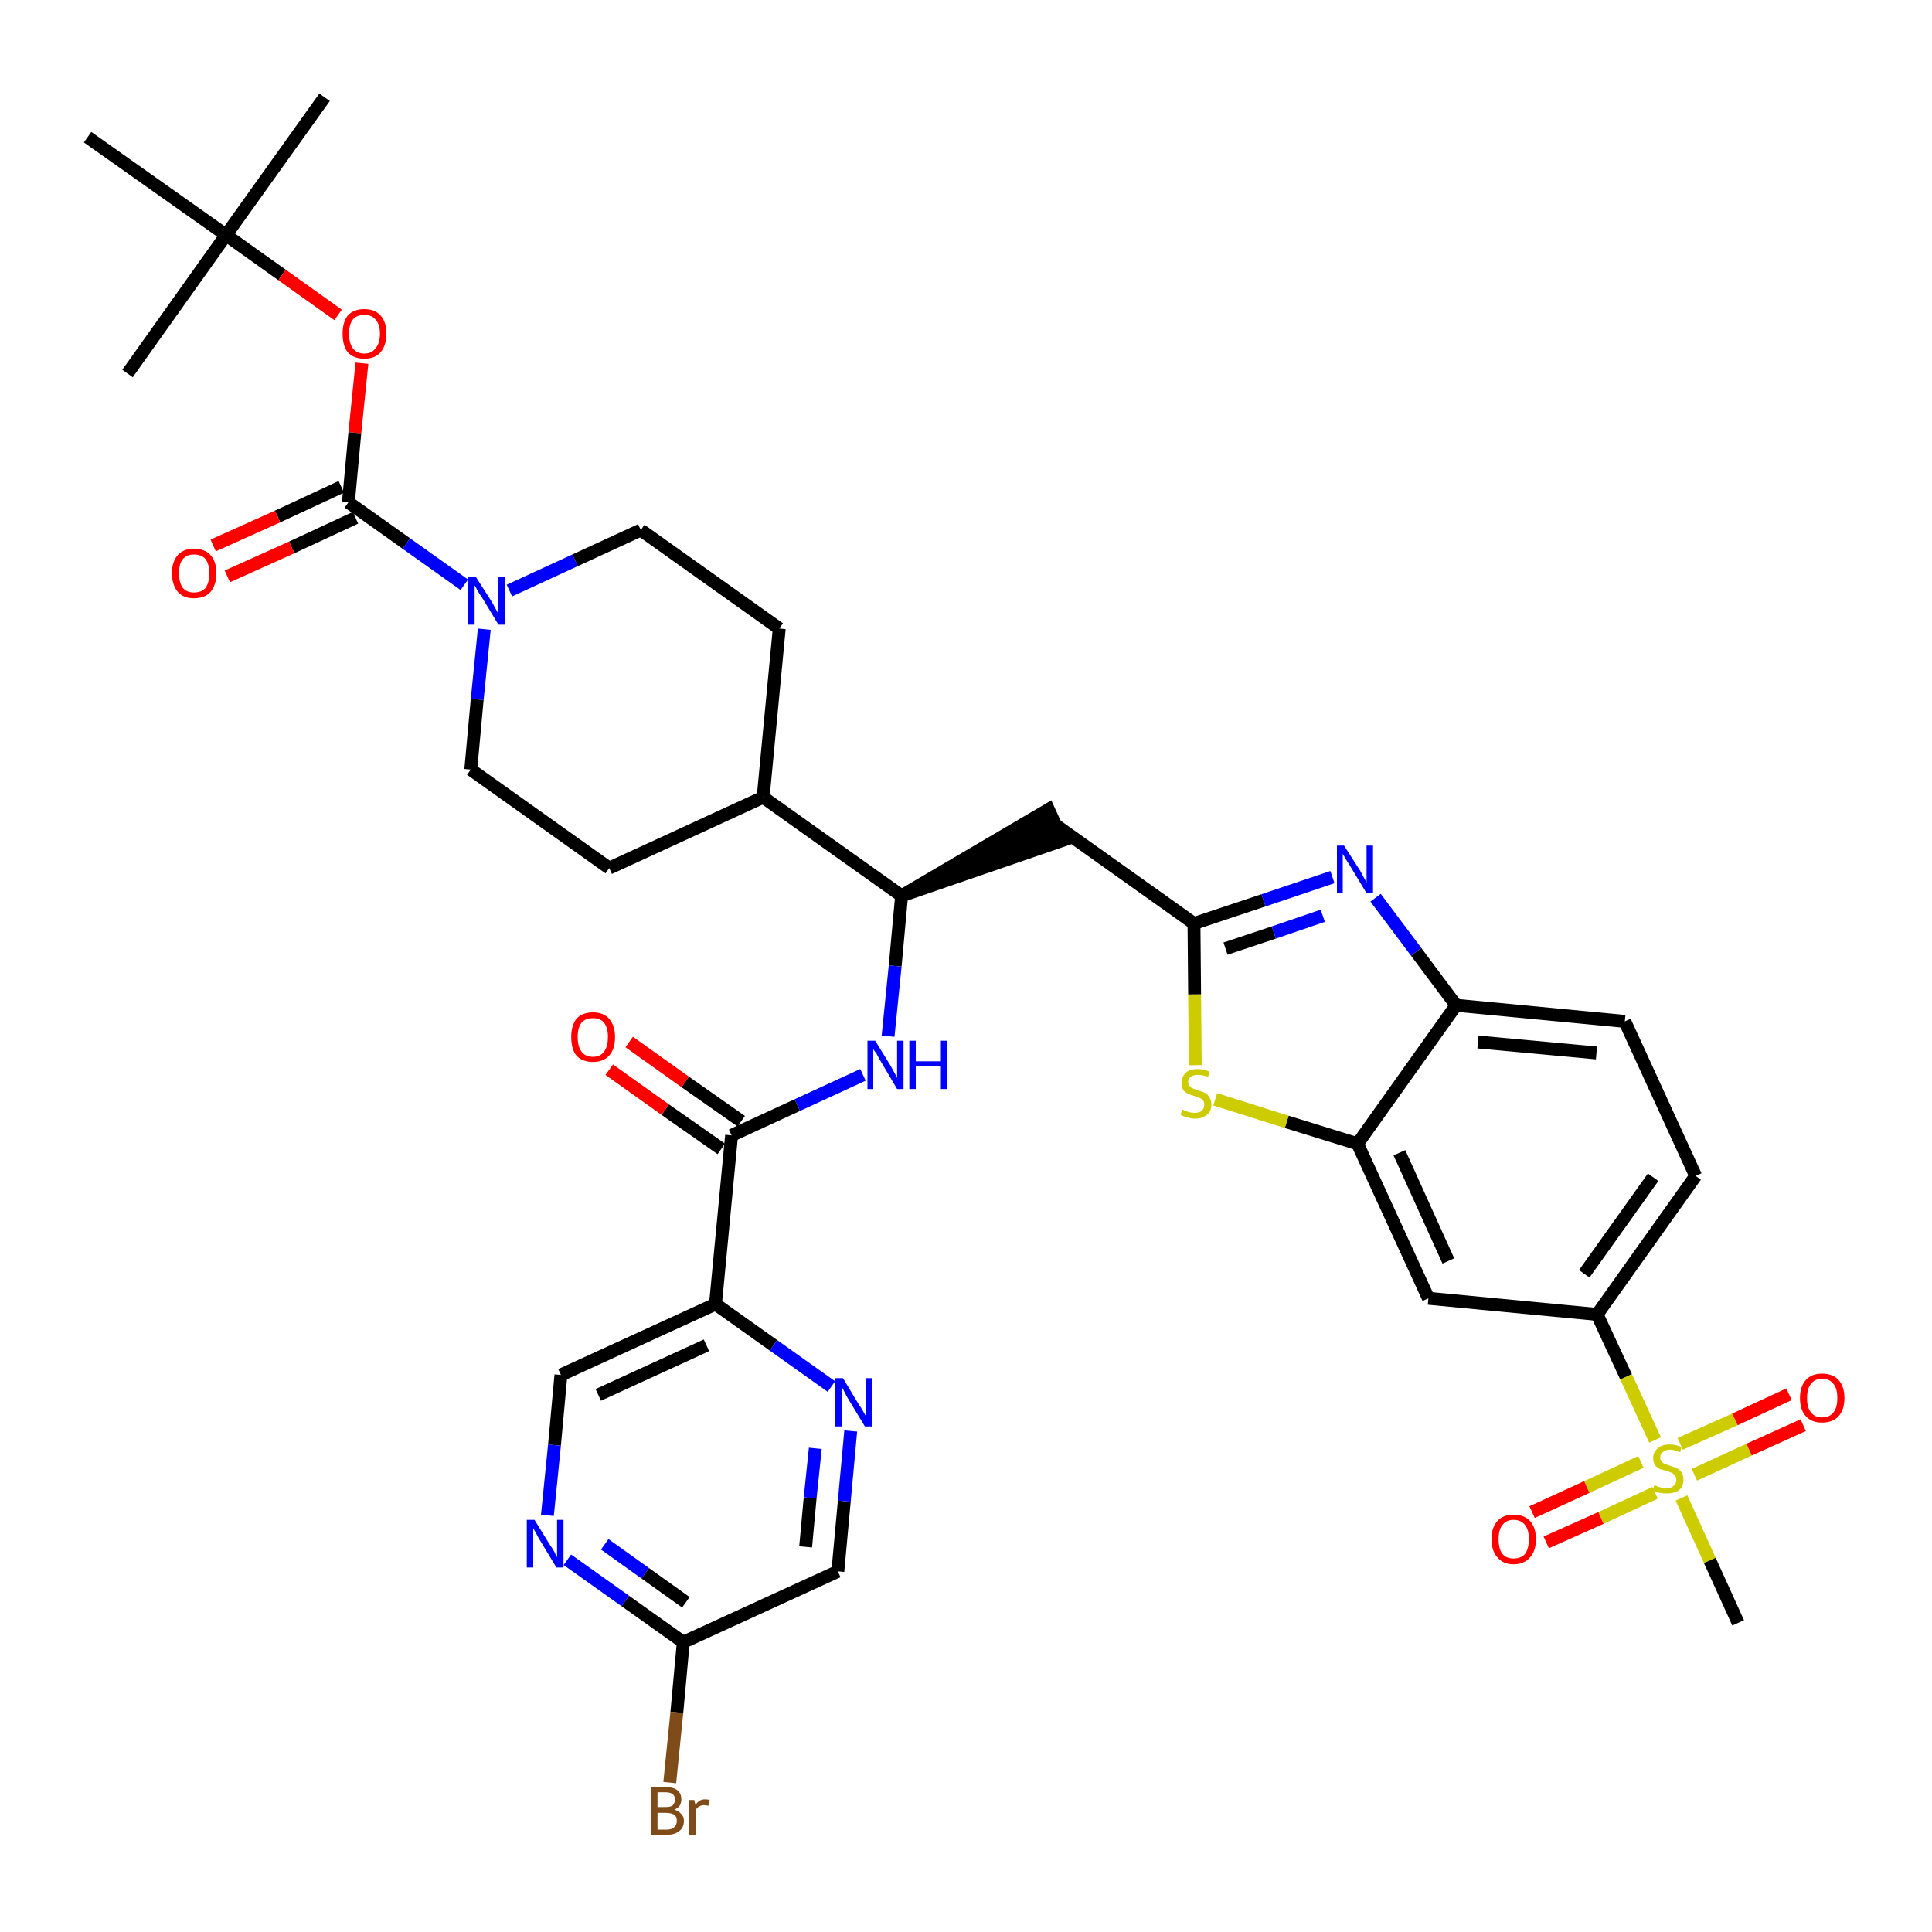 <?xml version='1.0' encoding='iso-8859-1'?>
<svg version='1.1' baseProfile='full'
              xmlns='http://www.w3.org/2000/svg'
                      xmlns:rdkit='http://www.rdkit.org/xml'
                      xmlns:xlink='http://www.w3.org/1999/xlink'
                  xml:space='preserve'
width='300px' height='300px' viewBox='0 0 300 300'>
<!-- END OF HEADER -->
<path class='bond-0 atom-0 atom-1' d='M 50.4,15.1 L 35.1,36.5' style='fill:none;fill-rule:evenodd;stroke:#000000;stroke-width:2.0px;stroke-linecap:butt;stroke-linejoin:miter;stroke-opacity:1' />
<path class='bond-1 atom-1 atom-2' d='M 35.1,36.5 L 19.8,58.0' style='fill:none;fill-rule:evenodd;stroke:#000000;stroke-width:2.0px;stroke-linecap:butt;stroke-linejoin:miter;stroke-opacity:1' />
<path class='bond-2 atom-1 atom-3' d='M 35.1,36.5 L 13.6,21.3' style='fill:none;fill-rule:evenodd;stroke:#000000;stroke-width:2.0px;stroke-linecap:butt;stroke-linejoin:miter;stroke-opacity:1' />
<path class='bond-3 atom-1 atom-4' d='M 35.1,36.5 L 43.8,42.7' style='fill:none;fill-rule:evenodd;stroke:#000000;stroke-width:2.0px;stroke-linecap:butt;stroke-linejoin:miter;stroke-opacity:1' />
<path class='bond-3 atom-1 atom-4' d='M 43.8,42.7 L 52.5,48.9' style='fill:none;fill-rule:evenodd;stroke:#FF0000;stroke-width:2.0px;stroke-linecap:butt;stroke-linejoin:miter;stroke-opacity:1' />
<path class='bond-4 atom-4 atom-5' d='M 56.2,56.4 L 55.1,67.2' style='fill:none;fill-rule:evenodd;stroke:#FF0000;stroke-width:2.0px;stroke-linecap:butt;stroke-linejoin:miter;stroke-opacity:1' />
<path class='bond-4 atom-4 atom-5' d='M 55.1,67.2 L 54.1,78.0' style='fill:none;fill-rule:evenodd;stroke:#000000;stroke-width:2.0px;stroke-linecap:butt;stroke-linejoin:miter;stroke-opacity:1' />
<path class='bond-5 atom-5 atom-6' d='M 53.0,75.6 L 43.1,80.2' style='fill:none;fill-rule:evenodd;stroke:#000000;stroke-width:2.0px;stroke-linecap:butt;stroke-linejoin:miter;stroke-opacity:1' />
<path class='bond-5 atom-5 atom-6' d='M 43.1,80.2 L 33.1,84.7' style='fill:none;fill-rule:evenodd;stroke:#FF0000;stroke-width:2.0px;stroke-linecap:butt;stroke-linejoin:miter;stroke-opacity:1' />
<path class='bond-5 atom-5 atom-6' d='M 55.2,80.4 L 45.3,85.0' style='fill:none;fill-rule:evenodd;stroke:#000000;stroke-width:2.0px;stroke-linecap:butt;stroke-linejoin:miter;stroke-opacity:1' />
<path class='bond-5 atom-5 atom-6' d='M 45.3,85.0 L 35.3,89.5' style='fill:none;fill-rule:evenodd;stroke:#FF0000;stroke-width:2.0px;stroke-linecap:butt;stroke-linejoin:miter;stroke-opacity:1' />
<path class='bond-6 atom-5 atom-7' d='M 54.1,78.0 L 63.1,84.4' style='fill:none;fill-rule:evenodd;stroke:#000000;stroke-width:2.0px;stroke-linecap:butt;stroke-linejoin:miter;stroke-opacity:1' />
<path class='bond-6 atom-5 atom-7' d='M 63.1,84.4 L 72.1,90.8' style='fill:none;fill-rule:evenodd;stroke:#0000FF;stroke-width:2.0px;stroke-linecap:butt;stroke-linejoin:miter;stroke-opacity:1' />
<path class='bond-7 atom-7 atom-8' d='M 79.1,91.7 L 89.3,87.0' style='fill:none;fill-rule:evenodd;stroke:#0000FF;stroke-width:2.0px;stroke-linecap:butt;stroke-linejoin:miter;stroke-opacity:1' />
<path class='bond-7 atom-7 atom-8' d='M 89.3,87.0 L 99.5,82.3' style='fill:none;fill-rule:evenodd;stroke:#000000;stroke-width:2.0px;stroke-linecap:butt;stroke-linejoin:miter;stroke-opacity:1' />
<path class='bond-37 atom-37 atom-7' d='M 73.1,119.5 L 74.1,108.6' style='fill:none;fill-rule:evenodd;stroke:#000000;stroke-width:2.0px;stroke-linecap:butt;stroke-linejoin:miter;stroke-opacity:1' />
<path class='bond-37 atom-37 atom-7' d='M 74.1,108.6 L 75.2,97.7' style='fill:none;fill-rule:evenodd;stroke:#0000FF;stroke-width:2.0px;stroke-linecap:butt;stroke-linejoin:miter;stroke-opacity:1' />
<path class='bond-8 atom-8 atom-9' d='M 99.5,82.3 L 121.0,97.6' style='fill:none;fill-rule:evenodd;stroke:#000000;stroke-width:2.0px;stroke-linecap:butt;stroke-linejoin:miter;stroke-opacity:1' />
<path class='bond-9 atom-9 atom-10' d='M 121.0,97.6 L 118.5,123.8' style='fill:none;fill-rule:evenodd;stroke:#000000;stroke-width:2.0px;stroke-linecap:butt;stroke-linejoin:miter;stroke-opacity:1' />
<path class='bond-10 atom-10 atom-11' d='M 118.5,123.8 L 140.0,139.1' style='fill:none;fill-rule:evenodd;stroke:#000000;stroke-width:2.0px;stroke-linecap:butt;stroke-linejoin:miter;stroke-opacity:1' />
<path class='bond-35 atom-10 atom-36' d='M 118.5,123.8 L 94.6,134.8' style='fill:none;fill-rule:evenodd;stroke:#000000;stroke-width:2.0px;stroke-linecap:butt;stroke-linejoin:miter;stroke-opacity:1' />
<path class='bond-11 atom-11 atom-12' d='M 140.0,139.1 L 165.0,130.5 L 162.8,125.7 Z' style='fill:#000000;fill-rule:evenodd;fill-opacity:1;stroke:#000000;stroke-width:2.0px;stroke-linecap:butt;stroke-linejoin:miter;stroke-opacity:1;' />
<path class='bond-25 atom-11 atom-26' d='M 140.0,139.1 L 139.0,150.0' style='fill:none;fill-rule:evenodd;stroke:#000000;stroke-width:2.0px;stroke-linecap:butt;stroke-linejoin:miter;stroke-opacity:1' />
<path class='bond-25 atom-11 atom-26' d='M 139.0,150.0 L 137.9,160.9' style='fill:none;fill-rule:evenodd;stroke:#0000FF;stroke-width:2.0px;stroke-linecap:butt;stroke-linejoin:miter;stroke-opacity:1' />
<path class='bond-12 atom-12 atom-13' d='M 163.9,128.1 L 185.4,143.4' style='fill:none;fill-rule:evenodd;stroke:#000000;stroke-width:2.0px;stroke-linecap:butt;stroke-linejoin:miter;stroke-opacity:1' />
<path class='bond-13 atom-13 atom-14' d='M 185.4,143.4 L 196.2,139.8' style='fill:none;fill-rule:evenodd;stroke:#000000;stroke-width:2.0px;stroke-linecap:butt;stroke-linejoin:miter;stroke-opacity:1' />
<path class='bond-13 atom-13 atom-14' d='M 196.2,139.8 L 206.9,136.2' style='fill:none;fill-rule:evenodd;stroke:#0000FF;stroke-width:2.0px;stroke-linecap:butt;stroke-linejoin:miter;stroke-opacity:1' />
<path class='bond-13 atom-13 atom-14' d='M 190.3,147.3 L 197.8,144.8' style='fill:none;fill-rule:evenodd;stroke:#000000;stroke-width:2.0px;stroke-linecap:butt;stroke-linejoin:miter;stroke-opacity:1' />
<path class='bond-13 atom-13 atom-14' d='M 197.8,144.8 L 205.4,142.2' style='fill:none;fill-rule:evenodd;stroke:#0000FF;stroke-width:2.0px;stroke-linecap:butt;stroke-linejoin:miter;stroke-opacity:1' />
<path class='bond-38 atom-25 atom-13' d='M 185.6,165.4 L 185.5,154.4' style='fill:none;fill-rule:evenodd;stroke:#CCCC00;stroke-width:2.0px;stroke-linecap:butt;stroke-linejoin:miter;stroke-opacity:1' />
<path class='bond-38 atom-25 atom-13' d='M 185.5,154.4 L 185.4,143.4' style='fill:none;fill-rule:evenodd;stroke:#000000;stroke-width:2.0px;stroke-linecap:butt;stroke-linejoin:miter;stroke-opacity:1' />
<path class='bond-14 atom-14 atom-15' d='M 213.6,139.4 L 219.9,147.8' style='fill:none;fill-rule:evenodd;stroke:#0000FF;stroke-width:2.0px;stroke-linecap:butt;stroke-linejoin:miter;stroke-opacity:1' />
<path class='bond-14 atom-14 atom-15' d='M 219.9,147.8 L 226.1,156.1' style='fill:none;fill-rule:evenodd;stroke:#000000;stroke-width:2.0px;stroke-linecap:butt;stroke-linejoin:miter;stroke-opacity:1' />
<path class='bond-15 atom-15 atom-16' d='M 226.1,156.1 L 252.3,158.6' style='fill:none;fill-rule:evenodd;stroke:#000000;stroke-width:2.0px;stroke-linecap:butt;stroke-linejoin:miter;stroke-opacity:1' />
<path class='bond-15 atom-15 atom-16' d='M 229.5,161.8 L 247.9,163.5' style='fill:none;fill-rule:evenodd;stroke:#000000;stroke-width:2.0px;stroke-linecap:butt;stroke-linejoin:miter;stroke-opacity:1' />
<path class='bond-40 atom-24 atom-15' d='M 210.8,177.6 L 226.1,156.1' style='fill:none;fill-rule:evenodd;stroke:#000000;stroke-width:2.0px;stroke-linecap:butt;stroke-linejoin:miter;stroke-opacity:1' />
<path class='bond-16 atom-16 atom-17' d='M 252.3,158.6 L 263.3,182.6' style='fill:none;fill-rule:evenodd;stroke:#000000;stroke-width:2.0px;stroke-linecap:butt;stroke-linejoin:miter;stroke-opacity:1' />
<path class='bond-17 atom-17 atom-18' d='M 263.3,182.6 L 248.0,204.1' style='fill:none;fill-rule:evenodd;stroke:#000000;stroke-width:2.0px;stroke-linecap:butt;stroke-linejoin:miter;stroke-opacity:1' />
<path class='bond-17 atom-17 atom-18' d='M 256.7,182.8 L 246.0,197.8' style='fill:none;fill-rule:evenodd;stroke:#000000;stroke-width:2.0px;stroke-linecap:butt;stroke-linejoin:miter;stroke-opacity:1' />
<path class='bond-18 atom-18 atom-19' d='M 248.0,204.1 L 252.5,213.8' style='fill:none;fill-rule:evenodd;stroke:#000000;stroke-width:2.0px;stroke-linecap:butt;stroke-linejoin:miter;stroke-opacity:1' />
<path class='bond-18 atom-18 atom-19' d='M 252.5,213.8 L 257.0,223.6' style='fill:none;fill-rule:evenodd;stroke:#CCCC00;stroke-width:2.0px;stroke-linecap:butt;stroke-linejoin:miter;stroke-opacity:1' />
<path class='bond-22 atom-18 atom-23' d='M 248.0,204.1 L 221.8,201.6' style='fill:none;fill-rule:evenodd;stroke:#000000;stroke-width:2.0px;stroke-linecap:butt;stroke-linejoin:miter;stroke-opacity:1' />
<path class='bond-19 atom-19 atom-20' d='M 261.1,232.6 L 265.5,242.3' style='fill:none;fill-rule:evenodd;stroke:#CCCC00;stroke-width:2.0px;stroke-linecap:butt;stroke-linejoin:miter;stroke-opacity:1' />
<path class='bond-19 atom-19 atom-20' d='M 265.5,242.3 L 269.9,252.0' style='fill:none;fill-rule:evenodd;stroke:#000000;stroke-width:2.0px;stroke-linecap:butt;stroke-linejoin:miter;stroke-opacity:1' />
<path class='bond-20 atom-19 atom-21' d='M 263.1,229.0 L 271.6,225.1' style='fill:none;fill-rule:evenodd;stroke:#CCCC00;stroke-width:2.0px;stroke-linecap:butt;stroke-linejoin:miter;stroke-opacity:1' />
<path class='bond-20 atom-19 atom-21' d='M 271.6,225.1 L 280.0,221.3' style='fill:none;fill-rule:evenodd;stroke:#FF0000;stroke-width:2.0px;stroke-linecap:butt;stroke-linejoin:miter;stroke-opacity:1' />
<path class='bond-20 atom-19 atom-21' d='M 260.9,224.2 L 269.4,220.4' style='fill:none;fill-rule:evenodd;stroke:#CCCC00;stroke-width:2.0px;stroke-linecap:butt;stroke-linejoin:miter;stroke-opacity:1' />
<path class='bond-20 atom-19 atom-21' d='M 269.4,220.4 L 277.8,216.5' style='fill:none;fill-rule:evenodd;stroke:#FF0000;stroke-width:2.0px;stroke-linecap:butt;stroke-linejoin:miter;stroke-opacity:1' />
<path class='bond-21 atom-19 atom-22' d='M 254.8,227.0 L 246.4,230.9' style='fill:none;fill-rule:evenodd;stroke:#CCCC00;stroke-width:2.0px;stroke-linecap:butt;stroke-linejoin:miter;stroke-opacity:1' />
<path class='bond-21 atom-19 atom-22' d='M 246.4,230.9 L 237.9,234.8' style='fill:none;fill-rule:evenodd;stroke:#FF0000;stroke-width:2.0px;stroke-linecap:butt;stroke-linejoin:miter;stroke-opacity:1' />
<path class='bond-21 atom-19 atom-22' d='M 257.0,231.8 L 248.6,235.7' style='fill:none;fill-rule:evenodd;stroke:#CCCC00;stroke-width:2.0px;stroke-linecap:butt;stroke-linejoin:miter;stroke-opacity:1' />
<path class='bond-21 atom-19 atom-22' d='M 248.6,235.7 L 240.1,239.5' style='fill:none;fill-rule:evenodd;stroke:#FF0000;stroke-width:2.0px;stroke-linecap:butt;stroke-linejoin:miter;stroke-opacity:1' />
<path class='bond-23 atom-23 atom-24' d='M 221.8,201.6 L 210.8,177.6' style='fill:none;fill-rule:evenodd;stroke:#000000;stroke-width:2.0px;stroke-linecap:butt;stroke-linejoin:miter;stroke-opacity:1' />
<path class='bond-23 atom-23 atom-24' d='M 224.9,195.8 L 217.3,179.0' style='fill:none;fill-rule:evenodd;stroke:#000000;stroke-width:2.0px;stroke-linecap:butt;stroke-linejoin:miter;stroke-opacity:1' />
<path class='bond-24 atom-24 atom-25' d='M 210.8,177.6 L 199.8,174.2' style='fill:none;fill-rule:evenodd;stroke:#000000;stroke-width:2.0px;stroke-linecap:butt;stroke-linejoin:miter;stroke-opacity:1' />
<path class='bond-24 atom-24 atom-25' d='M 199.8,174.2 L 188.7,170.7' style='fill:none;fill-rule:evenodd;stroke:#CCCC00;stroke-width:2.0px;stroke-linecap:butt;stroke-linejoin:miter;stroke-opacity:1' />
<path class='bond-26 atom-26 atom-27' d='M 134.0,166.9 L 123.8,171.6' style='fill:none;fill-rule:evenodd;stroke:#0000FF;stroke-width:2.0px;stroke-linecap:butt;stroke-linejoin:miter;stroke-opacity:1' />
<path class='bond-26 atom-26 atom-27' d='M 123.8,171.6 L 113.6,176.3' style='fill:none;fill-rule:evenodd;stroke:#000000;stroke-width:2.0px;stroke-linecap:butt;stroke-linejoin:miter;stroke-opacity:1' />
<path class='bond-27 atom-27 atom-28' d='M 115.1,174.1 L 106.4,168.0' style='fill:none;fill-rule:evenodd;stroke:#000000;stroke-width:2.0px;stroke-linecap:butt;stroke-linejoin:miter;stroke-opacity:1' />
<path class='bond-27 atom-27 atom-28' d='M 106.4,168.0 L 97.7,161.8' style='fill:none;fill-rule:evenodd;stroke:#FF0000;stroke-width:2.0px;stroke-linecap:butt;stroke-linejoin:miter;stroke-opacity:1' />
<path class='bond-27 atom-27 atom-28' d='M 112.0,178.4 L 103.3,172.3' style='fill:none;fill-rule:evenodd;stroke:#000000;stroke-width:2.0px;stroke-linecap:butt;stroke-linejoin:miter;stroke-opacity:1' />
<path class='bond-27 atom-27 atom-28' d='M 103.3,172.3 L 94.6,166.1' style='fill:none;fill-rule:evenodd;stroke:#FF0000;stroke-width:2.0px;stroke-linecap:butt;stroke-linejoin:miter;stroke-opacity:1' />
<path class='bond-28 atom-27 atom-29' d='M 113.6,176.3 L 111.1,202.5' style='fill:none;fill-rule:evenodd;stroke:#000000;stroke-width:2.0px;stroke-linecap:butt;stroke-linejoin:miter;stroke-opacity:1' />
<path class='bond-29 atom-29 atom-30' d='M 111.1,202.5 L 87.1,213.5' style='fill:none;fill-rule:evenodd;stroke:#000000;stroke-width:2.0px;stroke-linecap:butt;stroke-linejoin:miter;stroke-opacity:1' />
<path class='bond-29 atom-29 atom-30' d='M 109.7,208.9 L 92.9,216.6' style='fill:none;fill-rule:evenodd;stroke:#000000;stroke-width:2.0px;stroke-linecap:butt;stroke-linejoin:miter;stroke-opacity:1' />
<path class='bond-39 atom-35 atom-29' d='M 129.1,215.3 L 120.1,208.9' style='fill:none;fill-rule:evenodd;stroke:#0000FF;stroke-width:2.0px;stroke-linecap:butt;stroke-linejoin:miter;stroke-opacity:1' />
<path class='bond-39 atom-35 atom-29' d='M 120.1,208.9 L 111.1,202.5' style='fill:none;fill-rule:evenodd;stroke:#000000;stroke-width:2.0px;stroke-linecap:butt;stroke-linejoin:miter;stroke-opacity:1' />
<path class='bond-30 atom-30 atom-31' d='M 87.1,213.5 L 86.1,224.4' style='fill:none;fill-rule:evenodd;stroke:#000000;stroke-width:2.0px;stroke-linecap:butt;stroke-linejoin:miter;stroke-opacity:1' />
<path class='bond-30 atom-30 atom-31' d='M 86.1,224.4 L 85.0,235.3' style='fill:none;fill-rule:evenodd;stroke:#0000FF;stroke-width:2.0px;stroke-linecap:butt;stroke-linejoin:miter;stroke-opacity:1' />
<path class='bond-31 atom-31 atom-32' d='M 88.1,242.2 L 97.1,248.6' style='fill:none;fill-rule:evenodd;stroke:#0000FF;stroke-width:2.0px;stroke-linecap:butt;stroke-linejoin:miter;stroke-opacity:1' />
<path class='bond-31 atom-31 atom-32' d='M 97.1,248.6 L 106.1,255.0' style='fill:none;fill-rule:evenodd;stroke:#000000;stroke-width:2.0px;stroke-linecap:butt;stroke-linejoin:miter;stroke-opacity:1' />
<path class='bond-31 atom-31 atom-32' d='M 93.9,239.8 L 100.2,244.3' style='fill:none;fill-rule:evenodd;stroke:#0000FF;stroke-width:2.0px;stroke-linecap:butt;stroke-linejoin:miter;stroke-opacity:1' />
<path class='bond-31 atom-31 atom-32' d='M 100.2,244.3 L 106.5,248.8' style='fill:none;fill-rule:evenodd;stroke:#000000;stroke-width:2.0px;stroke-linecap:butt;stroke-linejoin:miter;stroke-opacity:1' />
<path class='bond-32 atom-32 atom-33' d='M 106.1,255.0 L 105.1,265.9' style='fill:none;fill-rule:evenodd;stroke:#000000;stroke-width:2.0px;stroke-linecap:butt;stroke-linejoin:miter;stroke-opacity:1' />
<path class='bond-32 atom-32 atom-33' d='M 105.1,265.9 L 104.0,276.8' style='fill:none;fill-rule:evenodd;stroke:#7F4C19;stroke-width:2.0px;stroke-linecap:butt;stroke-linejoin:miter;stroke-opacity:1' />
<path class='bond-33 atom-32 atom-34' d='M 106.1,255.0 L 130.1,244.0' style='fill:none;fill-rule:evenodd;stroke:#000000;stroke-width:2.0px;stroke-linecap:butt;stroke-linejoin:miter;stroke-opacity:1' />
<path class='bond-34 atom-34 atom-35' d='M 130.1,244.0 L 131.1,233.1' style='fill:none;fill-rule:evenodd;stroke:#000000;stroke-width:2.0px;stroke-linecap:butt;stroke-linejoin:miter;stroke-opacity:1' />
<path class='bond-34 atom-34 atom-35' d='M 131.1,233.1 L 132.1,222.2' style='fill:none;fill-rule:evenodd;stroke:#0000FF;stroke-width:2.0px;stroke-linecap:butt;stroke-linejoin:miter;stroke-opacity:1' />
<path class='bond-34 atom-34 atom-35' d='M 125.1,240.2 L 125.8,232.6' style='fill:none;fill-rule:evenodd;stroke:#000000;stroke-width:2.0px;stroke-linecap:butt;stroke-linejoin:miter;stroke-opacity:1' />
<path class='bond-34 atom-34 atom-35' d='M 125.8,232.6 L 126.6,224.9' style='fill:none;fill-rule:evenodd;stroke:#0000FF;stroke-width:2.0px;stroke-linecap:butt;stroke-linejoin:miter;stroke-opacity:1' />
<path class='bond-36 atom-36 atom-37' d='M 94.6,134.8 L 73.1,119.5' style='fill:none;fill-rule:evenodd;stroke:#000000;stroke-width:2.0px;stroke-linecap:butt;stroke-linejoin:miter;stroke-opacity:1' />
<path  class='atom-4' d='M 53.2 51.8
Q 53.2 50.0, 54.0 49.0
Q 54.9 48.0, 56.6 48.0
Q 58.2 48.0, 59.1 49.0
Q 60.0 50.0, 60.0 51.8
Q 60.0 53.6, 59.1 54.7
Q 58.2 55.7, 56.6 55.7
Q 54.9 55.7, 54.0 54.7
Q 53.2 53.7, 53.2 51.8
M 56.6 54.9
Q 57.7 54.9, 58.3 54.1
Q 59.0 53.3, 59.0 51.8
Q 59.0 50.4, 58.3 49.6
Q 57.7 48.9, 56.6 48.9
Q 55.4 48.9, 54.8 49.6
Q 54.2 50.4, 54.2 51.8
Q 54.2 53.3, 54.8 54.1
Q 55.4 54.9, 56.6 54.9
' fill='#FF0000'/>
<path  class='atom-6' d='M 26.7 89.0
Q 26.7 87.2, 27.6 86.2
Q 28.5 85.2, 30.1 85.2
Q 31.8 85.2, 32.7 86.2
Q 33.6 87.2, 33.6 89.0
Q 33.6 90.8, 32.7 91.9
Q 31.8 92.9, 30.1 92.9
Q 28.5 92.9, 27.6 91.9
Q 26.7 90.8, 26.7 89.0
M 30.1 92.0
Q 31.3 92.0, 31.9 91.3
Q 32.5 90.5, 32.5 89.0
Q 32.5 87.6, 31.9 86.8
Q 31.3 86.1, 30.1 86.1
Q 29.0 86.1, 28.4 86.8
Q 27.8 87.5, 27.8 89.0
Q 27.8 90.5, 28.4 91.3
Q 29.0 92.0, 30.1 92.0
' fill='#FF0000'/>
<path  class='atom-7' d='M 73.9 89.6
L 76.4 93.5
Q 76.6 93.9, 77.0 94.6
Q 77.4 95.3, 77.4 95.4
L 77.4 89.6
L 78.4 89.6
L 78.4 97.0
L 77.4 97.0
L 74.8 92.7
Q 74.4 92.2, 74.1 91.6
Q 73.8 91.0, 73.7 90.9
L 73.7 97.0
L 72.7 97.0
L 72.7 89.6
L 73.9 89.6
' fill='#0000FF'/>
<path  class='atom-14' d='M 208.7 131.3
L 211.2 135.2
Q 211.4 135.6, 211.8 136.3
Q 212.2 137.0, 212.2 137.1
L 212.2 131.3
L 213.2 131.3
L 213.2 138.7
L 212.2 138.7
L 209.6 134.4
Q 209.3 133.9, 208.9 133.3
Q 208.6 132.7, 208.5 132.6
L 208.5 138.7
L 207.6 138.7
L 207.6 131.3
L 208.7 131.3
' fill='#0000FF'/>
<path  class='atom-19' d='M 256.9 230.6
Q 257.0 230.6, 257.3 230.8
Q 257.7 230.9, 258.0 231.0
Q 258.4 231.1, 258.8 231.1
Q 259.5 231.1, 259.9 230.7
Q 260.3 230.4, 260.3 229.8
Q 260.3 229.4, 260.1 229.1
Q 259.9 228.9, 259.6 228.7
Q 259.3 228.6, 258.8 228.4
Q 258.1 228.2, 257.7 228.1
Q 257.3 227.9, 257.0 227.5
Q 256.7 227.1, 256.7 226.4
Q 256.7 225.5, 257.4 224.9
Q 258.0 224.3, 259.3 224.3
Q 260.2 224.3, 261.1 224.7
L 260.9 225.5
Q 260.0 225.1, 259.3 225.1
Q 258.6 225.1, 258.2 225.5
Q 257.8 225.7, 257.8 226.3
Q 257.8 226.7, 258.0 226.9
Q 258.2 227.2, 258.5 227.3
Q 258.8 227.4, 259.3 227.6
Q 260.0 227.8, 260.4 228.0
Q 260.8 228.2, 261.1 228.6
Q 261.4 229.1, 261.4 229.8
Q 261.4 230.8, 260.7 231.4
Q 260.0 231.9, 258.8 231.9
Q 258.2 231.9, 257.7 231.8
Q 257.2 231.7, 256.6 231.4
L 256.9 230.6
' fill='#CCCC00'/>
<path  class='atom-21' d='M 279.5 217.1
Q 279.5 215.3, 280.4 214.3
Q 281.3 213.3, 282.9 213.3
Q 284.6 213.3, 285.5 214.3
Q 286.4 215.3, 286.4 217.1
Q 286.4 218.9, 285.5 219.9
Q 284.6 220.9, 282.9 220.9
Q 281.3 220.9, 280.4 219.9
Q 279.5 218.9, 279.5 217.1
M 282.9 220.1
Q 284.1 220.1, 284.7 219.3
Q 285.3 218.6, 285.3 217.1
Q 285.3 215.6, 284.7 214.9
Q 284.1 214.1, 282.9 214.1
Q 281.8 214.1, 281.2 214.9
Q 280.6 215.6, 280.6 217.1
Q 280.6 218.6, 281.2 219.3
Q 281.8 220.1, 282.9 220.1
' fill='#FF0000'/>
<path  class='atom-22' d='M 231.6 239.0
Q 231.6 237.2, 232.5 236.2
Q 233.4 235.2, 235.0 235.2
Q 236.7 235.2, 237.6 236.2
Q 238.5 237.2, 238.5 239.0
Q 238.5 240.8, 237.6 241.8
Q 236.7 242.9, 235.0 242.9
Q 233.4 242.9, 232.5 241.8
Q 231.6 240.8, 231.6 239.0
M 235.0 242.0
Q 236.2 242.0, 236.8 241.3
Q 237.4 240.5, 237.4 239.0
Q 237.4 237.5, 236.8 236.8
Q 236.2 236.0, 235.0 236.0
Q 233.9 236.0, 233.3 236.8
Q 232.7 237.5, 232.7 239.0
Q 232.7 240.5, 233.3 241.3
Q 233.9 242.0, 235.0 242.0
' fill='#FF0000'/>
<path  class='atom-25' d='M 183.6 172.3
Q 183.7 172.3, 184.0 172.5
Q 184.4 172.6, 184.7 172.7
Q 185.1 172.8, 185.5 172.8
Q 186.2 172.8, 186.6 172.5
Q 187.0 172.1, 187.0 171.5
Q 187.0 171.1, 186.8 170.9
Q 186.6 170.6, 186.3 170.5
Q 186.0 170.3, 185.5 170.2
Q 184.8 170.0, 184.4 169.8
Q 184.0 169.6, 183.7 169.2
Q 183.5 168.8, 183.5 168.1
Q 183.5 167.2, 184.1 166.6
Q 184.7 166.0, 186.0 166.0
Q 186.9 166.0, 187.8 166.4
L 187.6 167.2
Q 186.7 166.9, 186.0 166.9
Q 185.3 166.9, 184.9 167.2
Q 184.5 167.5, 184.5 168.0
Q 184.5 168.4, 184.7 168.6
Q 184.9 168.9, 185.2 169.0
Q 185.5 169.1, 186.0 169.3
Q 186.7 169.5, 187.1 169.7
Q 187.5 169.9, 187.8 170.4
Q 188.1 170.8, 188.1 171.5
Q 188.1 172.6, 187.4 173.1
Q 186.7 173.7, 185.6 173.7
Q 184.9 173.7, 184.4 173.5
Q 183.9 173.4, 183.3 173.1
L 183.6 172.3
' fill='#CCCC00'/>
<path  class='atom-26' d='M 135.9 161.6
L 138.3 165.5
Q 138.5 165.9, 138.9 166.6
Q 139.3 167.3, 139.3 167.4
L 139.3 161.6
L 140.3 161.6
L 140.3 169.1
L 139.3 169.1
L 136.7 164.7
Q 136.4 164.2, 136.1 163.6
Q 135.7 163.1, 135.6 162.9
L 135.6 169.1
L 134.7 169.1
L 134.7 161.6
L 135.9 161.6
' fill='#0000FF'/>
<path  class='atom-26' d='M 141.2 161.6
L 142.2 161.6
L 142.2 164.8
L 146.1 164.8
L 146.1 161.6
L 147.1 161.6
L 147.1 169.1
L 146.1 169.1
L 146.1 165.6
L 142.2 165.6
L 142.2 169.1
L 141.2 169.1
L 141.2 161.6
' fill='#0000FF'/>
<path  class='atom-28' d='M 88.7 161.0
Q 88.7 159.3, 89.5 158.2
Q 90.4 157.2, 92.1 157.2
Q 93.7 157.2, 94.6 158.2
Q 95.5 159.3, 95.5 161.0
Q 95.5 162.9, 94.6 163.9
Q 93.7 164.9, 92.1 164.9
Q 90.4 164.9, 89.5 163.9
Q 88.7 162.9, 88.7 161.0
M 92.1 164.1
Q 93.2 164.1, 93.8 163.3
Q 94.4 162.5, 94.4 161.0
Q 94.4 159.6, 93.8 158.8
Q 93.2 158.1, 92.1 158.1
Q 90.9 158.1, 90.3 158.8
Q 89.7 159.6, 89.7 161.0
Q 89.7 162.5, 90.3 163.3
Q 90.9 164.1, 92.1 164.1
' fill='#FF0000'/>
<path  class='atom-31' d='M 83.0 236.0
L 85.4 239.9
Q 85.7 240.3, 86.1 241.0
Q 86.4 241.7, 86.5 241.8
L 86.5 236.0
L 87.5 236.0
L 87.5 243.4
L 86.4 243.4
L 83.8 239.1
Q 83.5 238.6, 83.2 238.0
Q 82.9 237.5, 82.8 237.3
L 82.8 243.4
L 81.8 243.4
L 81.8 236.0
L 83.0 236.0
' fill='#0000FF'/>
<path  class='atom-33' d='M 104.7 281.0
Q 105.4 281.2, 105.8 281.7
Q 106.2 282.1, 106.2 282.7
Q 106.2 283.8, 105.5 284.3
Q 104.8 284.9, 103.6 284.9
L 101.1 284.9
L 101.1 277.5
L 103.3 277.5
Q 104.6 277.5, 105.2 278.0
Q 105.8 278.5, 105.8 279.4
Q 105.8 280.6, 104.7 281.0
M 102.1 278.3
L 102.1 280.6
L 103.3 280.6
Q 104.0 280.6, 104.4 280.4
Q 104.8 280.0, 104.8 279.4
Q 104.8 278.3, 103.3 278.3
L 102.1 278.3
M 103.6 284.1
Q 104.3 284.1, 104.7 283.7
Q 105.1 283.4, 105.1 282.7
Q 105.1 282.1, 104.7 281.8
Q 104.2 281.5, 103.4 281.5
L 102.1 281.5
L 102.1 284.1
L 103.6 284.1
' fill='#7F4C19'/>
<path  class='atom-33' d='M 107.8 279.5
L 108.0 280.3
Q 108.5 279.4, 109.5 279.4
Q 109.8 279.4, 110.2 279.5
L 110.0 280.4
Q 109.5 280.3, 109.3 280.3
Q 108.9 280.3, 108.6 280.5
Q 108.3 280.6, 108.0 281.1
L 108.0 284.9
L 107.0 284.9
L 107.0 279.5
L 107.8 279.5
' fill='#7F4C19'/>
<path  class='atom-35' d='M 130.9 214.0
L 133.3 218.0
Q 133.6 218.4, 134.0 219.1
Q 134.4 219.8, 134.4 219.8
L 134.4 214.0
L 135.4 214.0
L 135.4 221.5
L 134.3 221.5
L 131.7 217.2
Q 131.4 216.7, 131.1 216.1
Q 130.8 215.5, 130.7 215.3
L 130.7 221.5
L 129.7 221.5
L 129.7 214.0
L 130.9 214.0
' fill='#0000FF'/>
</svg>
